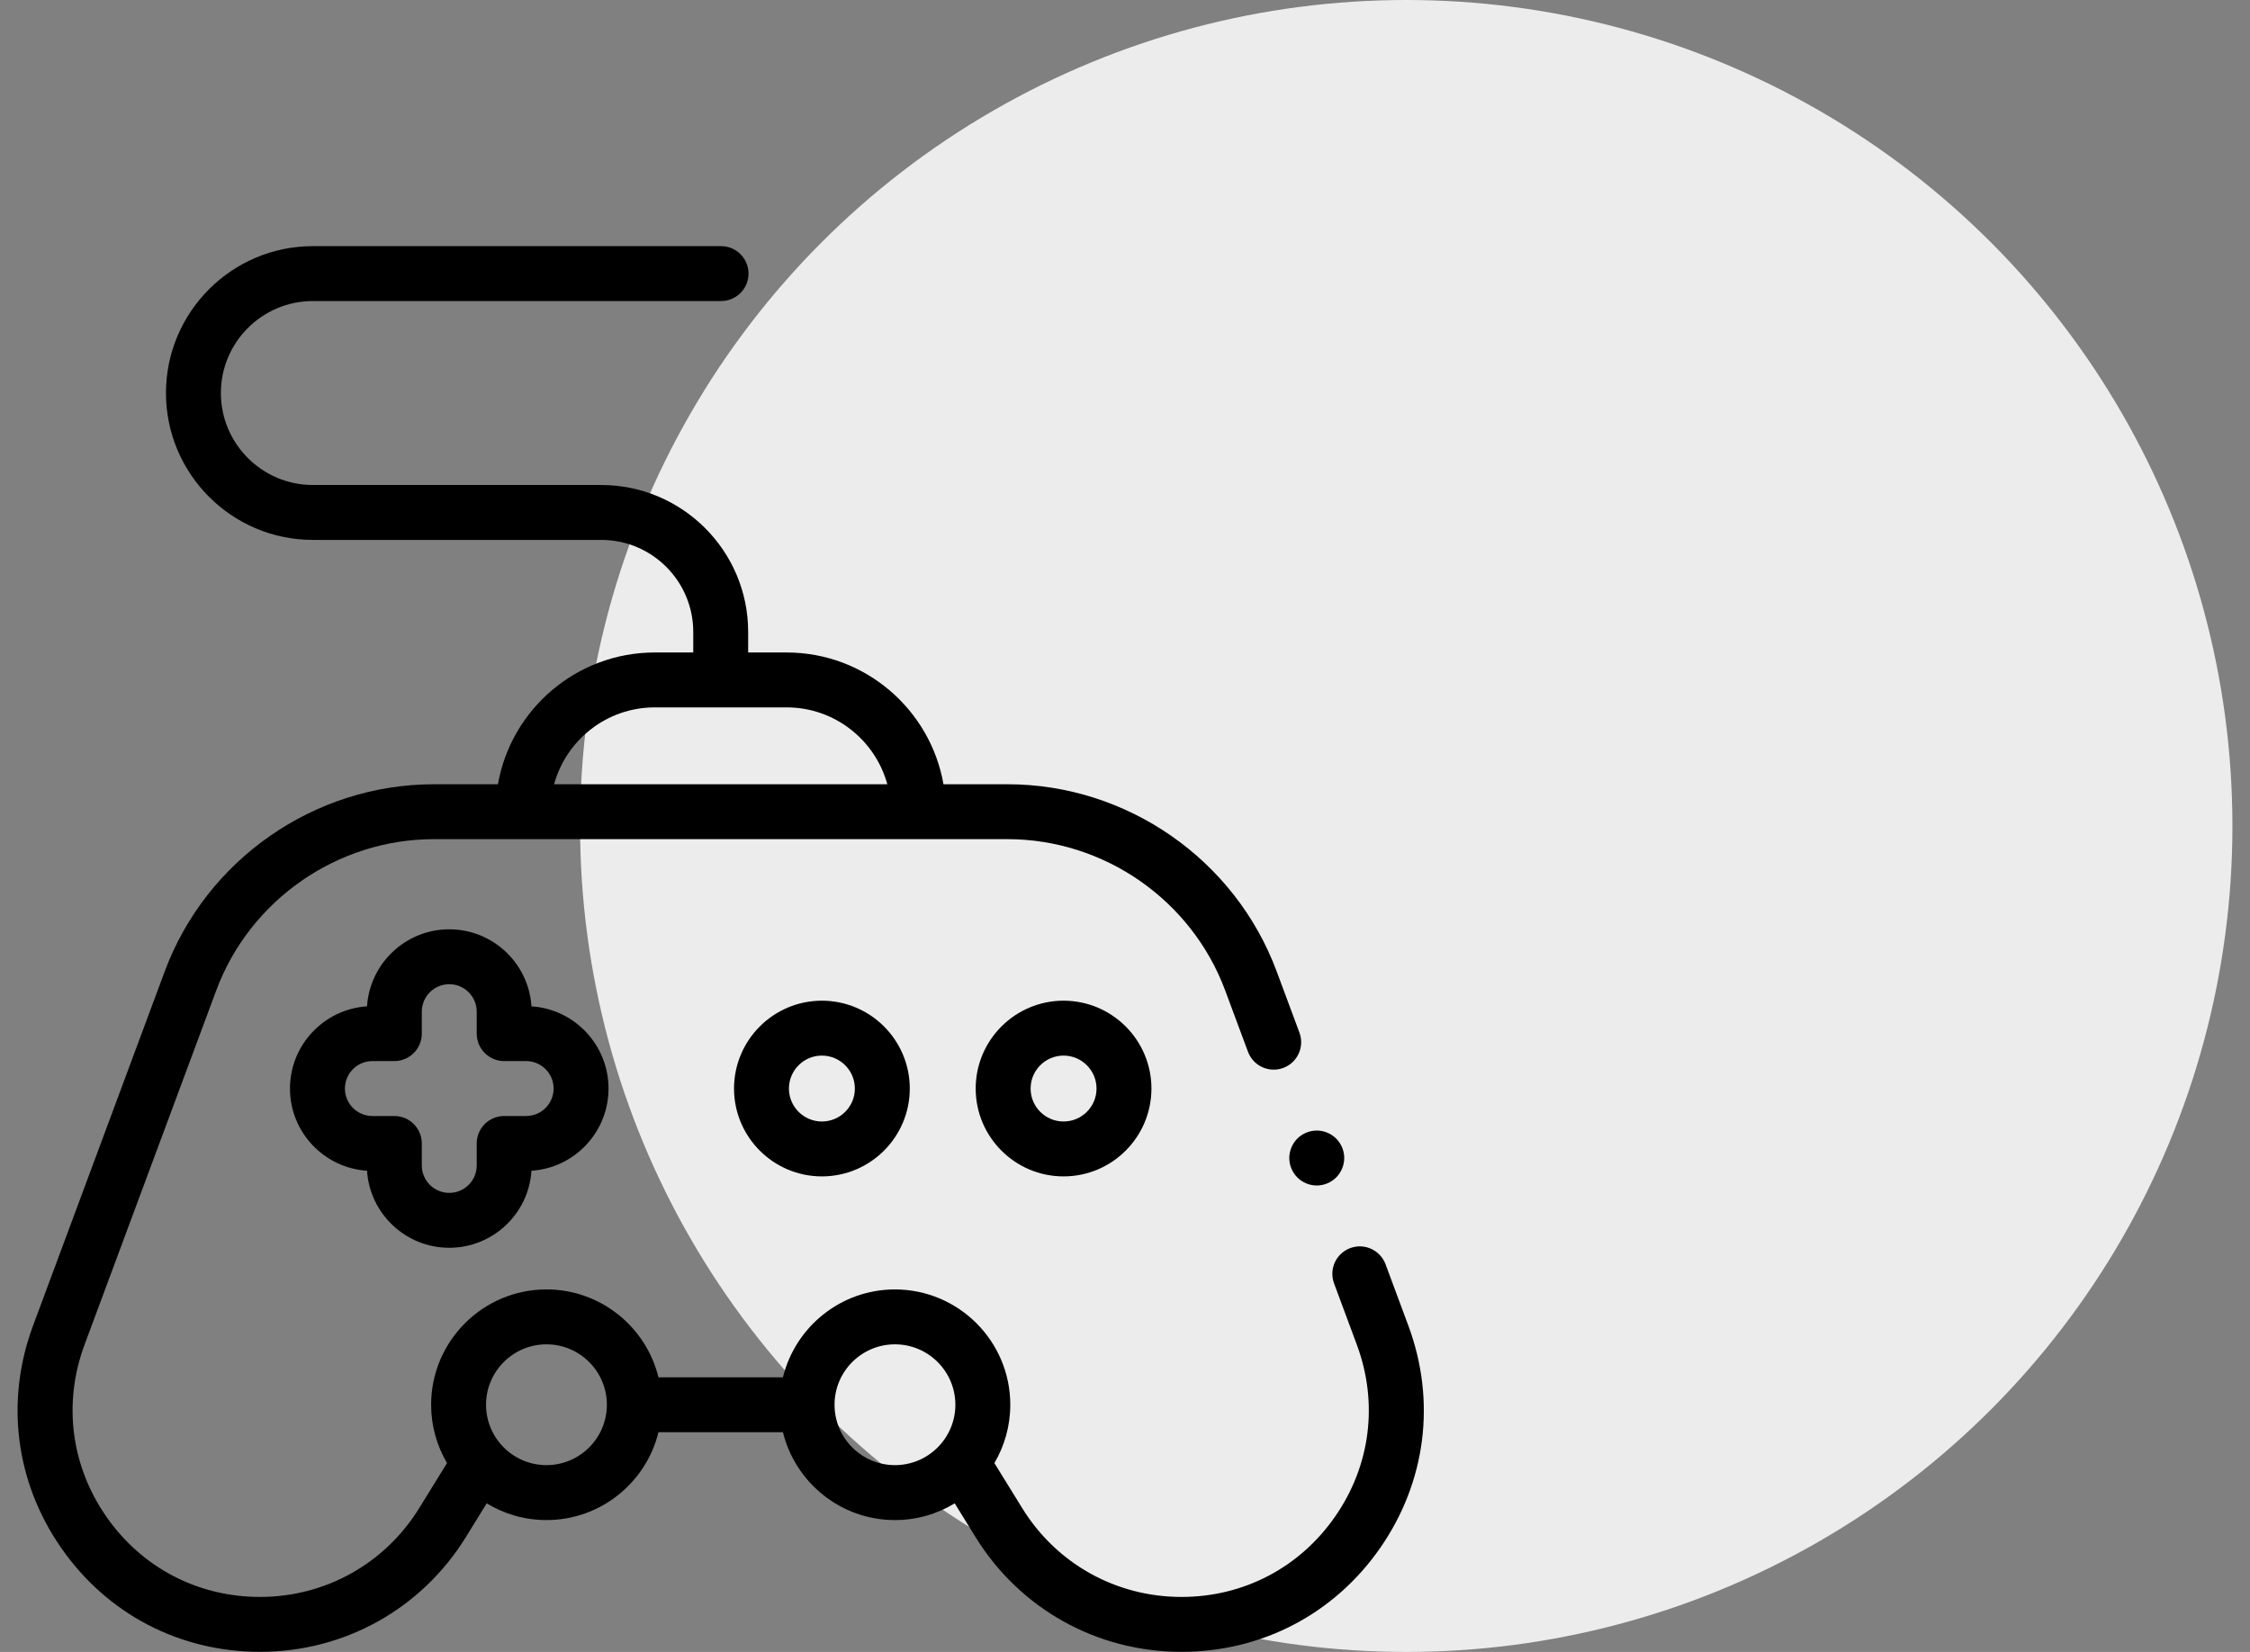 <svg width="64" height="47" viewBox="0 0 64 47" fill="none" xmlns="http://www.w3.org/2000/svg">
<rect x="0" y="0" width="64" height="47" fill="#808080" stroke="none"/>
<circle cx="40" cy="23.5" r="23.5" fill="#ECECEC"/>
<g clip-path="url(#clip0_652_4283)">
<path d="M40.059 37.714L39.411 35.97C39.261 35.566 38.811 35.36 38.407 35.51C38.002 35.661 37.796 36.11 37.947 36.515L38.594 38.258C39.21 39.915 38.985 41.698 37.975 43.15C36.966 44.602 35.373 45.435 33.605 45.435C31.745 45.435 30.052 44.49 29.076 42.908L28.285 41.626C28.572 41.139 28.737 40.572 28.737 39.967C28.737 38.158 27.265 36.686 25.456 36.686C23.916 36.686 22.622 37.753 22.27 39.186H18.73C18.378 37.753 17.084 36.686 15.544 36.686C13.735 36.686 12.263 38.158 12.263 39.967C12.263 40.572 12.428 41.139 12.715 41.626L11.924 42.908C10.948 44.49 9.254 45.435 7.395 45.435C5.627 45.435 4.034 44.602 3.024 43.15C2.015 41.698 1.79 39.915 2.405 38.258L6.15 28.181C7.107 25.606 9.596 23.875 12.343 23.875H28.657C31.404 23.875 33.893 25.605 34.85 28.181L35.498 29.924C35.648 30.328 36.097 30.534 36.502 30.384C36.906 30.234 37.112 29.784 36.962 29.38L36.314 27.637C35.131 24.452 32.054 22.313 28.657 22.313H26.837C26.465 20.186 24.607 18.564 22.375 18.564H21.281V17.978C21.281 15.674 19.407 13.799 17.102 13.799H8.9C7.457 13.799 6.283 12.625 6.283 11.182C6.283 9.739 7.457 8.565 8.9 8.565H20.51C20.941 8.565 21.291 8.215 21.291 7.784C21.291 7.353 20.941 7.003 20.51 7.003H8.9C6.596 7.003 4.721 8.878 4.721 11.182C4.721 13.486 6.596 15.361 8.9 15.361H17.102C18.545 15.361 19.719 16.535 19.719 17.978V18.564H18.625C16.394 18.564 14.535 20.186 14.164 22.313H12.343C8.946 22.313 5.869 24.452 4.686 27.637L0.941 37.714C0.144 39.857 0.436 42.164 1.742 44.042C3.047 45.92 5.108 46.997 7.395 46.997C9.8 46.997 11.991 45.775 13.254 43.728L13.844 42.772C14.34 43.074 14.922 43.248 15.544 43.248C17.084 43.248 18.379 42.181 18.73 40.748H22.27C22.622 42.181 23.916 43.248 25.456 43.248C26.078 43.248 26.66 43.074 27.156 42.772L27.746 43.728C29.009 45.775 31.2 46.997 33.605 46.997C35.892 46.997 37.953 45.92 39.258 44.042C40.564 42.164 40.856 39.857 40.059 37.714ZM18.625 20.126H22.375C23.741 20.126 24.895 21.054 25.239 22.313H15.761C16.105 21.054 17.259 20.126 18.625 20.126ZM15.544 41.685C14.596 41.685 13.825 40.914 13.825 39.967C13.825 39.019 14.596 38.248 15.544 38.248C16.491 38.248 17.262 39.019 17.262 39.967C17.262 40.914 16.491 41.685 15.544 41.685ZM23.738 39.967C23.738 39.019 24.509 38.248 25.456 38.248C26.404 38.248 27.175 39.019 27.175 39.967C27.175 40.914 26.404 41.685 25.456 41.685C24.509 41.685 23.738 40.914 23.738 39.967Z" fill="black"/>
<path d="M27.753 30.971C27.753 32.349 28.874 33.47 30.252 33.47C31.631 33.47 32.752 32.349 32.752 30.971C32.752 29.592 31.631 28.471 30.252 28.471C28.874 28.471 27.753 29.593 27.753 30.971ZM31.19 30.971C31.19 31.488 30.769 31.908 30.252 31.908C29.735 31.908 29.315 31.488 29.315 30.971C29.315 30.454 29.735 30.033 30.252 30.033C30.769 30.033 31.19 30.454 31.19 30.971Z" fill="black"/>
<path d="M20.879 30.971C20.879 32.349 22 33.47 23.378 33.47C24.757 33.47 25.878 32.349 25.878 30.971C25.878 29.592 24.757 28.471 23.378 28.471C22 28.471 20.879 29.593 20.879 30.971ZM24.316 30.971C24.316 31.488 23.895 31.908 23.378 31.908C22.861 31.908 22.441 31.488 22.441 30.971C22.441 30.454 22.861 30.033 23.378 30.033C23.895 30.033 24.316 30.454 24.316 30.971Z" fill="black"/>
<path d="M12.779 26.44C11.538 26.44 10.519 27.41 10.44 28.632C9.218 28.71 8.248 29.73 8.248 30.971C8.248 32.212 9.218 33.231 10.44 33.309C10.519 34.531 11.538 35.501 12.779 35.501C14.02 35.501 15.039 34.531 15.117 33.309C16.339 33.231 17.309 32.212 17.309 30.971C17.309 29.73 16.339 28.71 15.117 28.632C15.039 27.41 14.02 26.44 12.779 26.44ZM15.747 30.971C15.747 31.401 15.397 31.752 14.966 31.752H14.341C13.91 31.752 13.56 32.102 13.56 32.533V33.158C13.56 33.589 13.21 33.939 12.779 33.939C12.348 33.939 11.998 33.589 11.998 33.158V32.533C11.998 32.102 11.648 31.752 11.217 31.752H10.592C10.161 31.752 9.811 31.401 9.811 30.971C9.811 30.54 10.161 30.189 10.592 30.189H11.217C11.648 30.189 11.998 29.84 11.998 29.408V28.784C11.998 28.353 12.348 28.002 12.779 28.002C13.21 28.002 13.56 28.353 13.56 28.784V29.408C13.56 29.84 13.91 30.189 14.341 30.189H14.966C15.397 30.189 15.747 30.54 15.747 30.971Z" fill="black"/>
<path d="M36.673 32.947C36.673 33.153 36.757 33.354 36.902 33.5C37.047 33.645 37.248 33.729 37.455 33.729C37.66 33.729 37.861 33.645 38.007 33.5C38.152 33.354 38.236 33.153 38.236 32.947C38.236 32.741 38.152 32.54 38.007 32.394C37.861 32.249 37.66 32.166 37.455 32.166C37.248 32.166 37.047 32.249 36.902 32.394C36.757 32.54 36.673 32.741 36.673 32.947Z" fill="black"/>
</g>
<defs>
<clipPath id="clip0_652_4283">
<rect width="40" height="40" fill="white" transform="translate(0.5 7)"/>
</clipPath>
</defs>
</svg>
